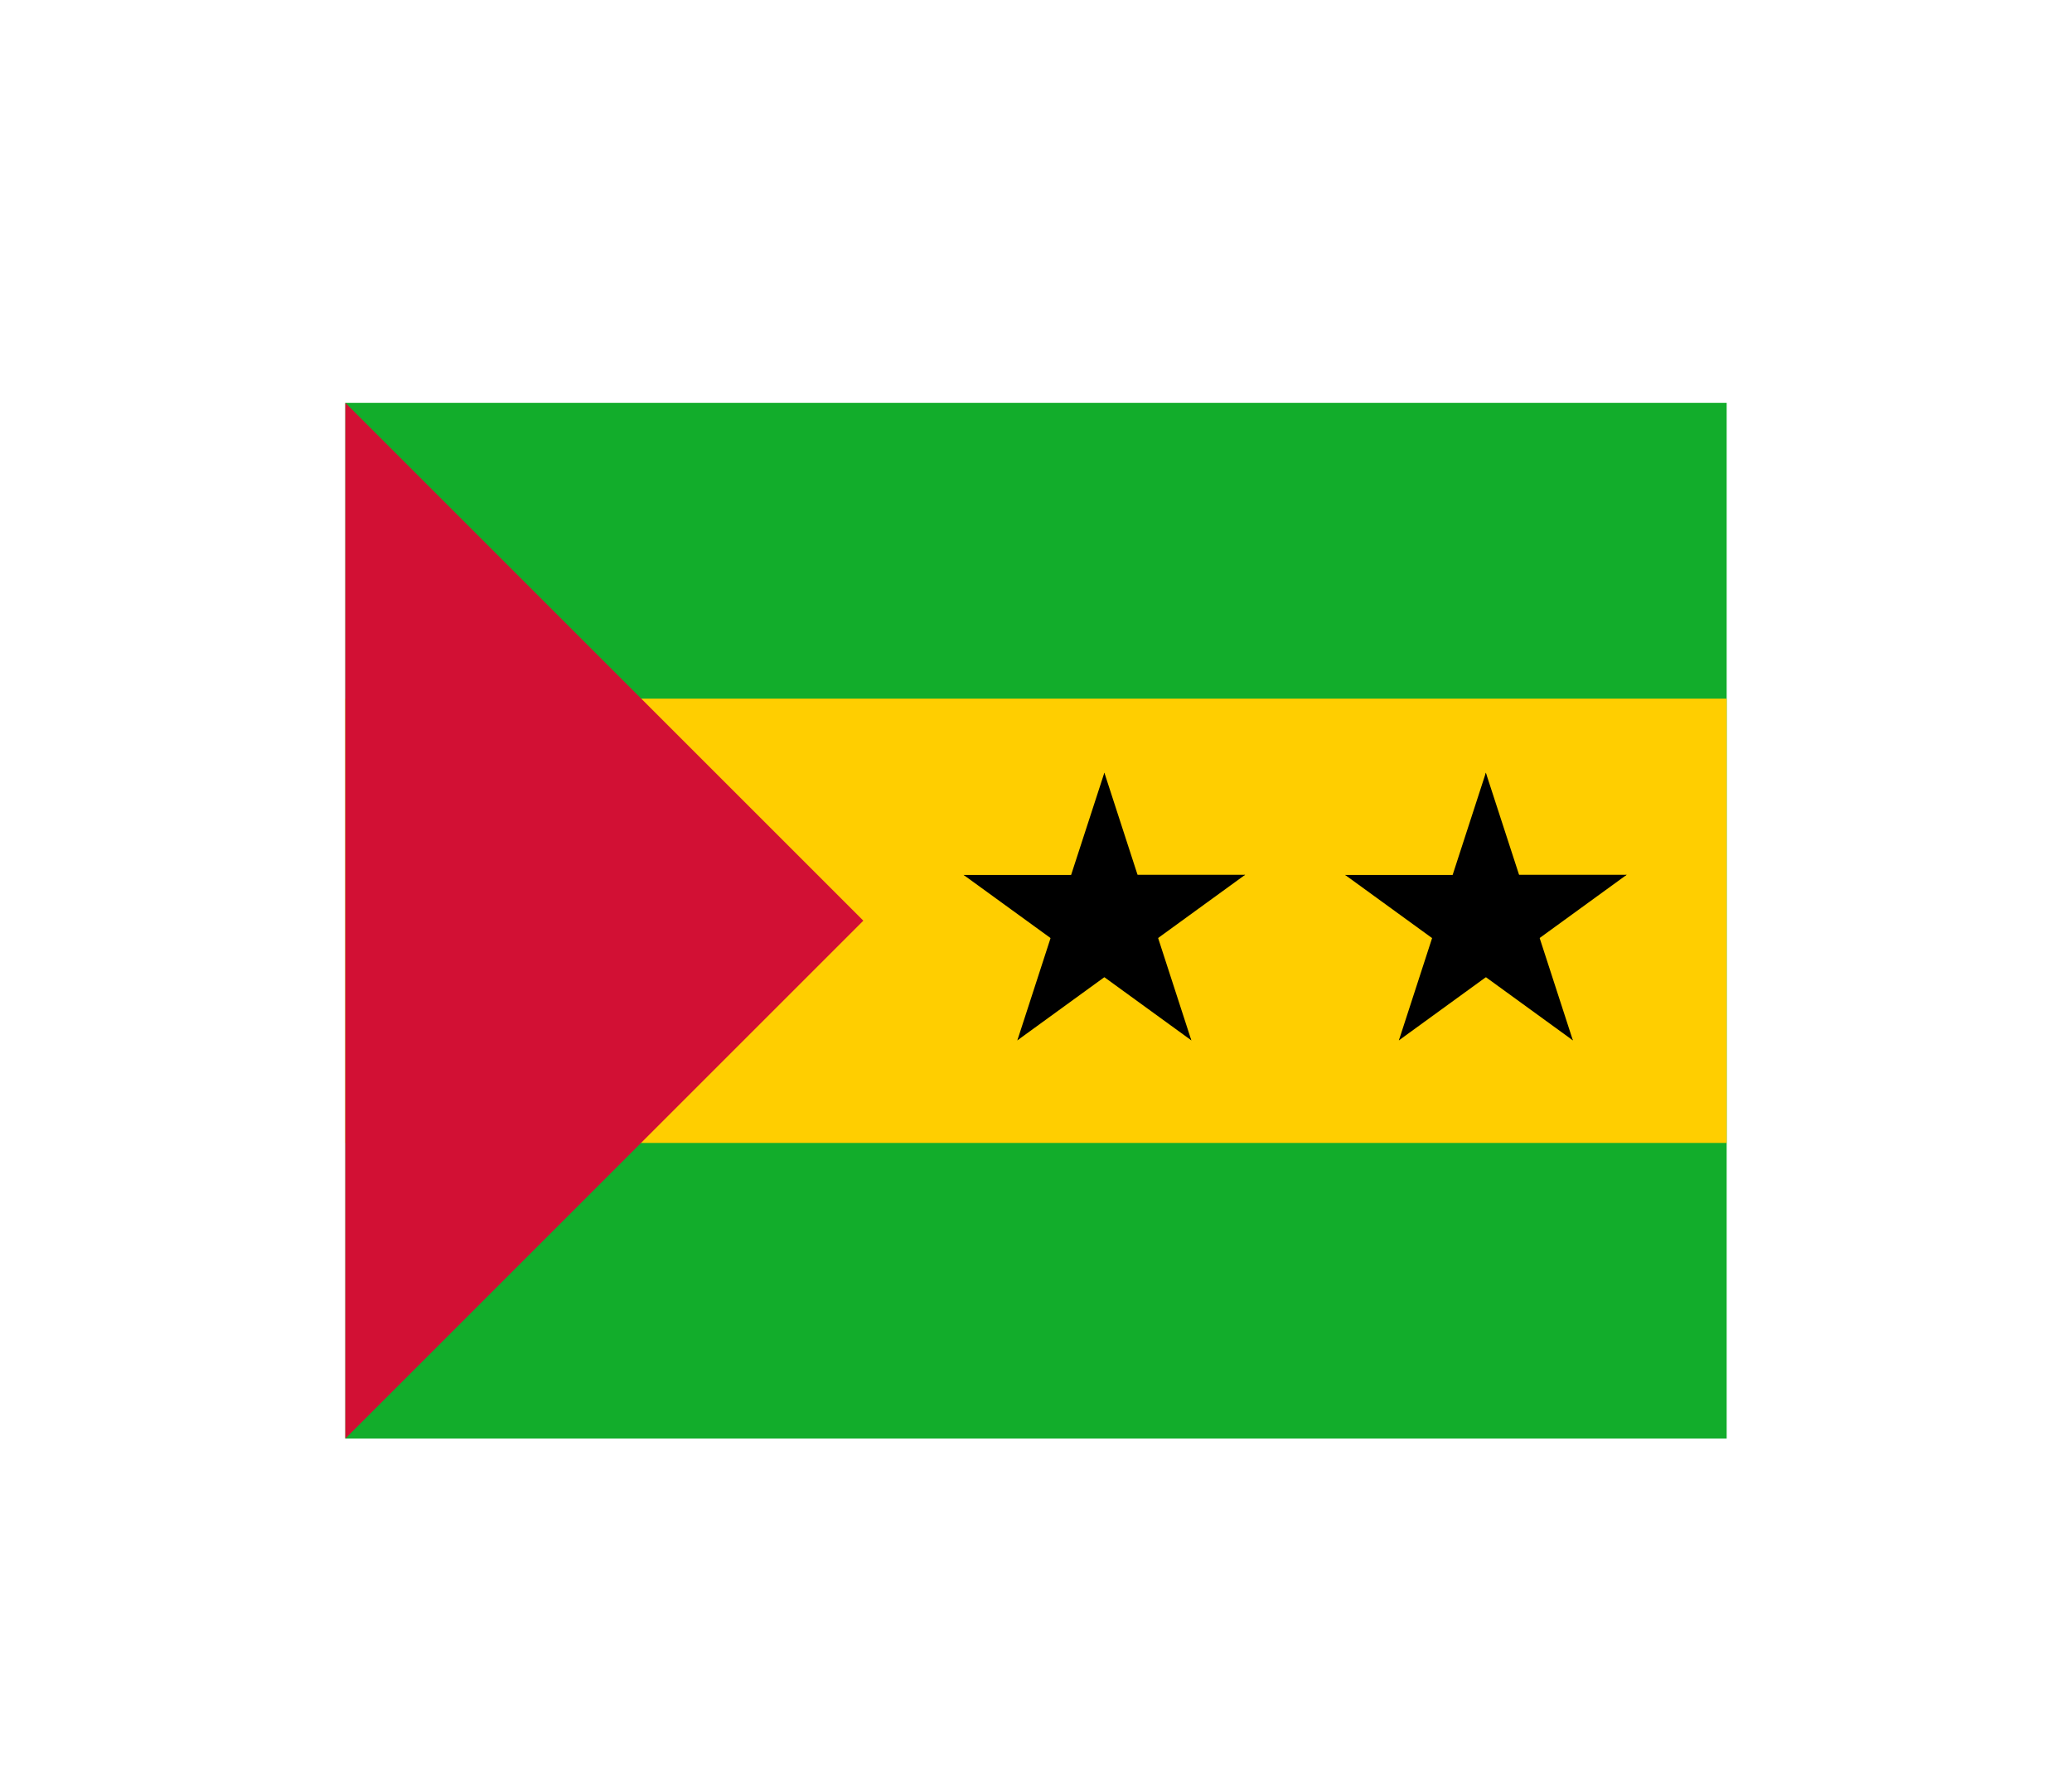<svg width="36" height="31" viewBox="0 0 36 31" fill="none" xmlns="http://www.w3.org/2000/svg">
<g filter="url(#filter0_d_336_30810)">
<g clip-path="url(#clip0_336_30810)">
<path d="M6 3H30V21H6V3Z" fill="#12AD2B"/>
<path d="M6 8.141H30V15.862H6V8.141Z" fill="#FFCE00"/>
<path d="M6 3V21L15 12" fill="#D21034"/>
<path d="M19.188 9.428L18.393 11.873L19.616 12.271" fill="black"/>
<path d="M19.188 9.428L19.982 11.873L18.759 12.271" fill="black"/>
<path d="M21.633 11.203H19.061V12.489" fill="black"/>
<path d="M21.633 11.203L19.552 12.715L18.797 11.674" fill="black"/>
<path d="M20.699 14.08L19.905 11.634L18.682 12.032" fill="black"/>
<path d="M20.699 14.08L18.619 12.569L19.375 11.528" fill="black"/>
<path d="M17.676 14.08L19.756 12.569L19 11.528" fill="black"/>
<path d="M17.676 14.08L18.47 11.634L19.693 12.032" fill="black"/>
<path d="M16.742 11.205L18.823 12.716L19.578 11.676" fill="black"/>
<path d="M16.742 11.205H19.314V12.491" fill="black"/>
<path d="M25.816 9.428L25.022 11.873L26.245 12.271" fill="black"/>
<path d="M25.816 9.428L26.611 11.873L25.388 12.271" fill="black"/>
<path d="M28.262 11.203H25.69V12.489" fill="black"/>
<path d="M28.262 11.203L26.181 12.715L25.426 11.674" fill="black"/>
<path d="M27.328 14.08L26.534 11.634L25.311 12.032" fill="black"/>
<path d="M27.328 14.08L25.248 12.569L26.003 11.528" fill="black"/>
<path d="M24.305 14.08L26.385 12.569L25.629 11.528" fill="black"/>
<path d="M24.305 14.08L25.099 11.634L26.322 12.032" fill="black"/>
<path d="M23.371 11.205L25.451 12.716L26.207 11.676" fill="black"/>
<path d="M23.371 11.205H25.942V12.491" fill="black"/>
</g>
</g>
<defs>
<filter id="filter0_d_336_30810" x="0" y="-2" width="36" height="36" filterUnits="userSpaceOnUse" color-interpolation-filters="sRGB">
<feFlood flood-opacity="0" result="BackgroundImageFix"/>
<feColorMatrix in="SourceAlpha" type="matrix" values="0 0 0 0 0 0 0 0 0 0 0 0 0 0 0 0 0 0 127 0" result="hardAlpha"/>
<feOffset dy="4"/>
<feGaussianBlur stdDeviation="3"/>
<feComposite in2="hardAlpha" operator="out"/>
<feColorMatrix type="matrix" values="0 0 0 0 0 0 0 0 0 0 0 0 0 0 0 0 0 0 0.16 0"/>
<feBlend mode="normal" in2="BackgroundImageFix" result="effect1_dropShadow_336_30810"/>
<feBlend mode="normal" in="SourceGraphic" in2="effect1_dropShadow_336_30810" result="shape"/>
</filter>
<clipPath id="clip0_336_30810">
<rect width="24" height="18" fill="white" transform="translate(6 3)"/>
</clipPath>
</defs>
</svg>
